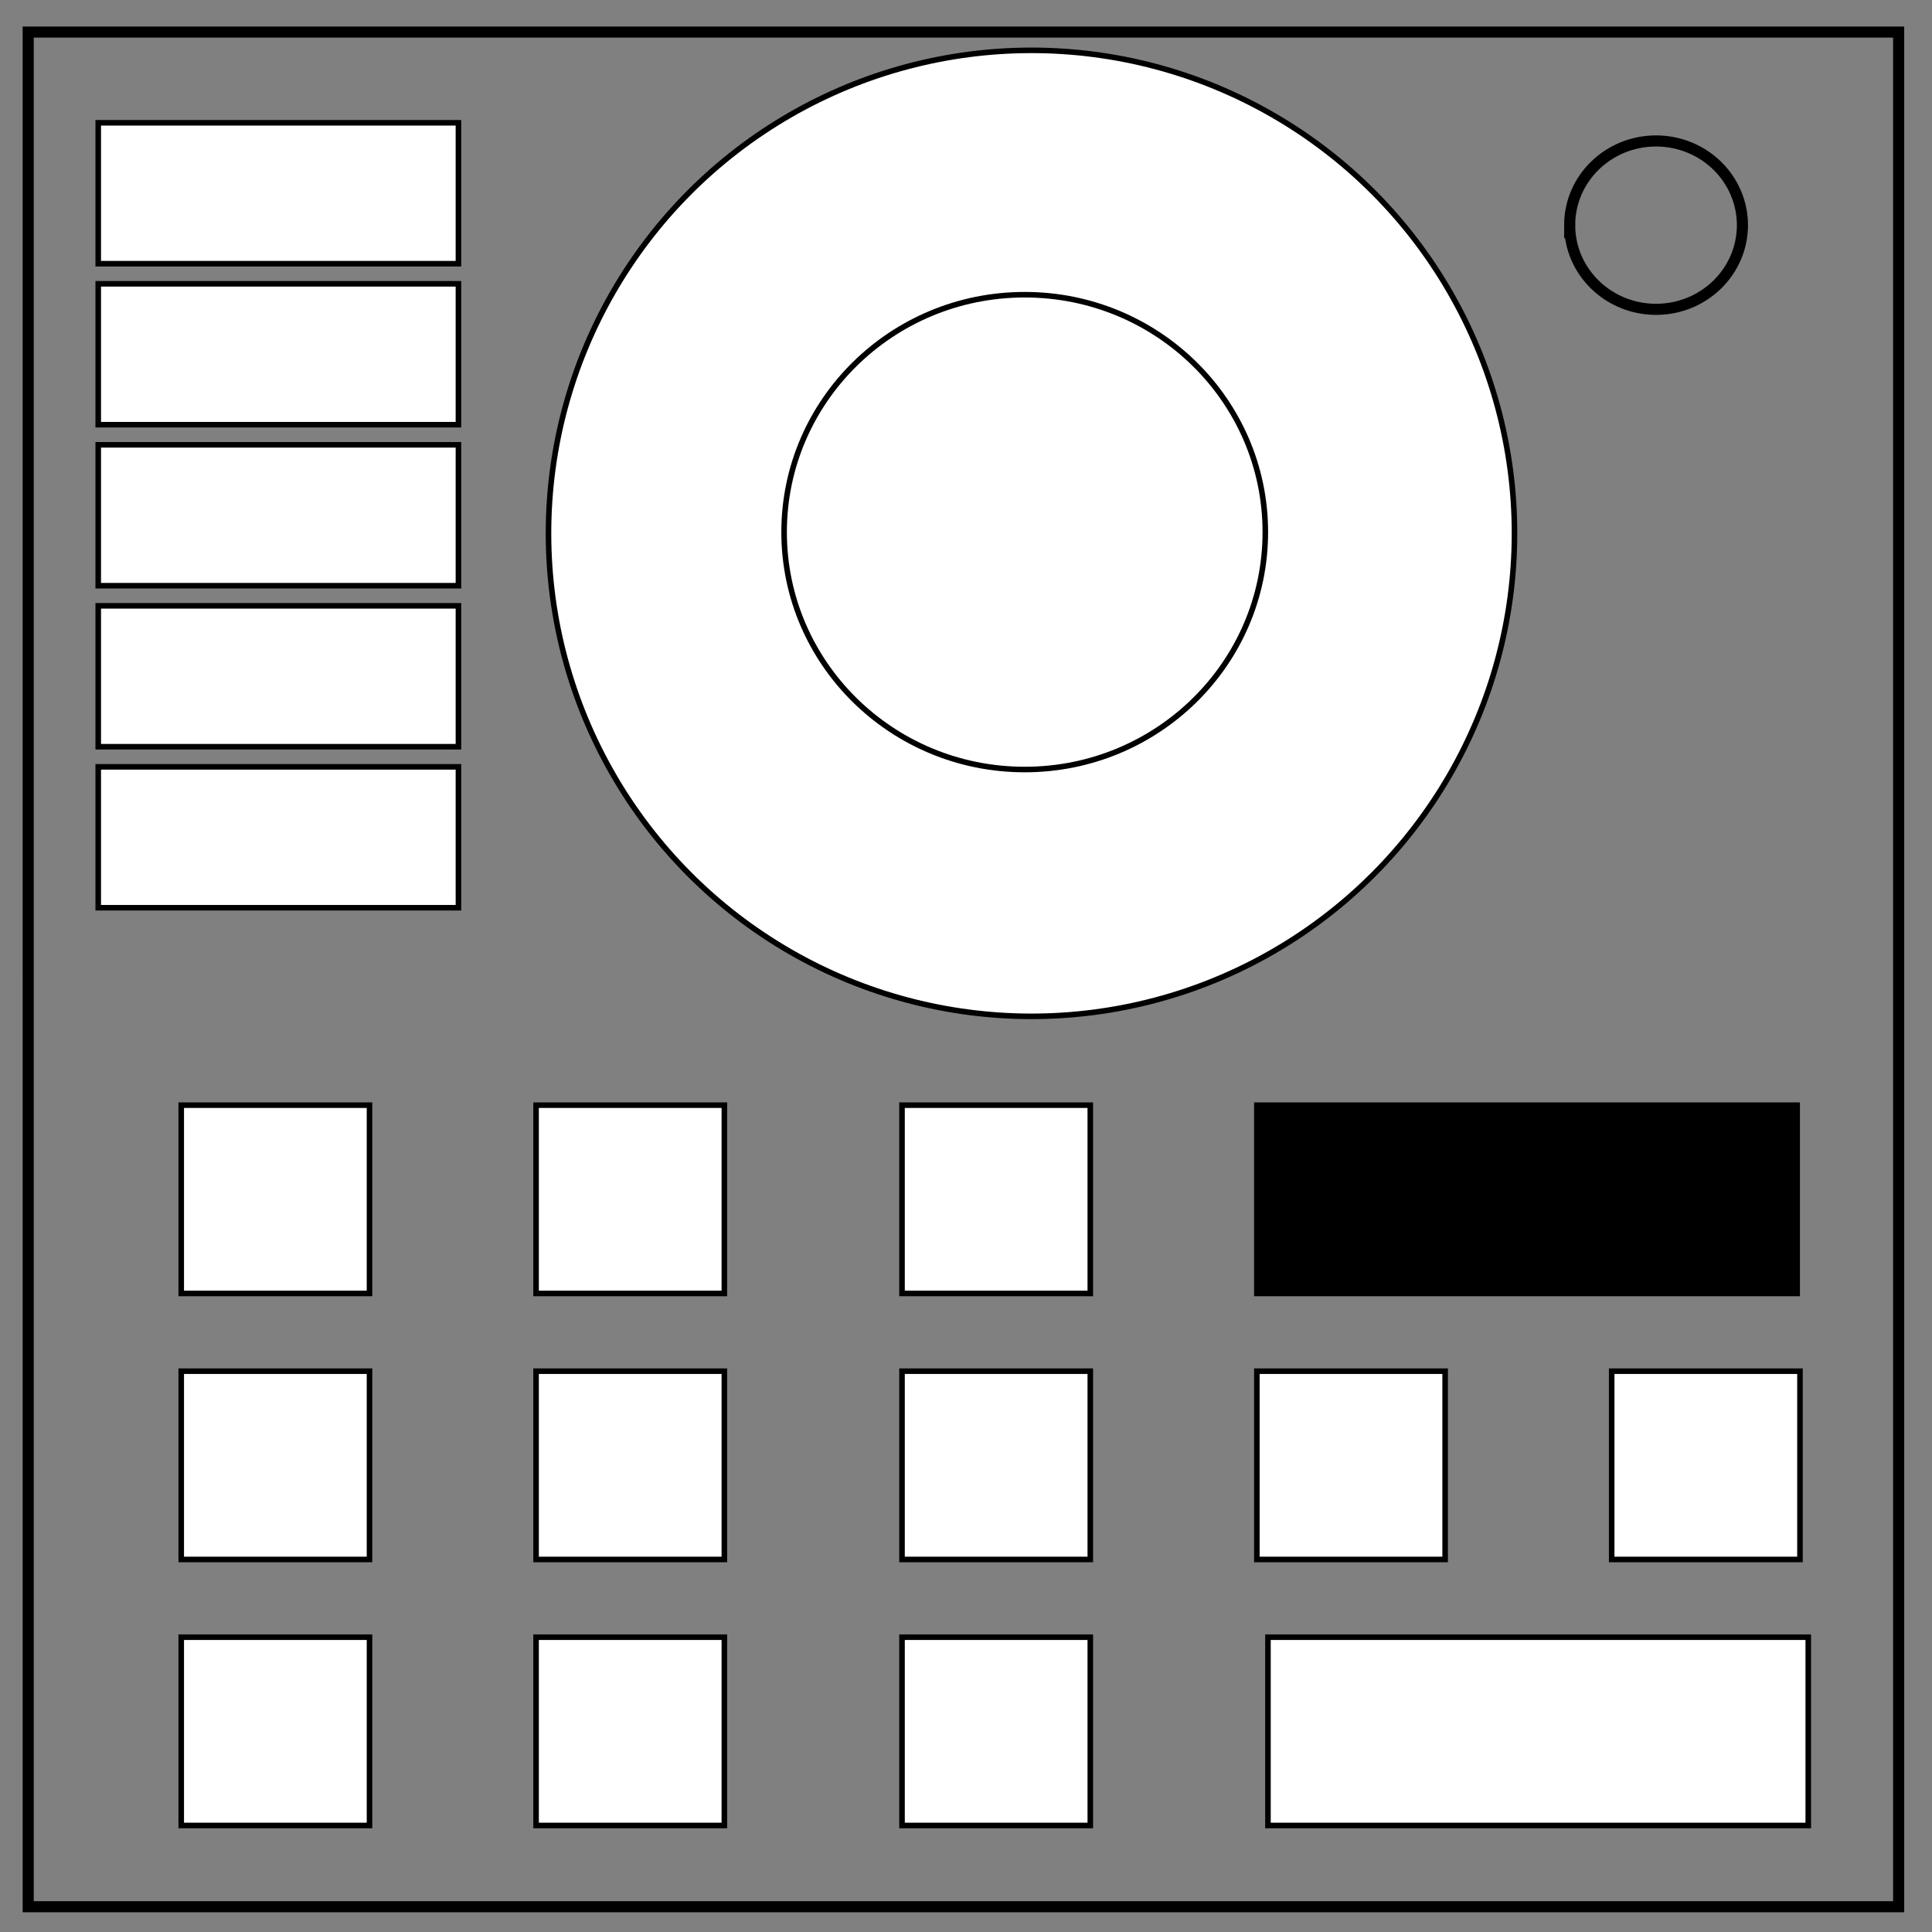 <?xml version="1.0" encoding="UTF-8" standalone="no"?>
<svg
   xmlns:dc="http://purl.org/dc/elements/1.1/"
   xmlns:cc="http://creativecommons.org/ns#"
   xmlns:rdf="http://www.w3.org/1999/02/22-rdf-syntax-ns#"
   xmlns:svg="http://www.w3.org/2000/svg"
   xmlns="http://www.w3.org/2000/svg"
   xmlns:sodipodi="http://sodipodi.sourceforge.net/DTD/sodipodi-0.dtd"
   xmlns:inkscape="http://www.inkscape.org/namespaces/inkscape"
   viewBox="0.0 0.0 348.0 348.0"
   fill="none"
   version="1.1"
   id="svg6"
   sodipodi:docname="MelonSVG.svg"
   inkscape:version="0.92.1 r15371">
  <rect x="0.0" y="0.0" width="348.0" height="348.0" fill="#808080" stroke="none"/>
  <defs
     id="defs10" />
  <sodipodi:namedview
     pagecolor="#ffffff"
     bordercolor="#666666"
     borderopacity="1"
     objecttolerance="10"
     gridtolerance="10"
     guidetolerance="10"
     inkscape:pageopacity="0"
     inkscape:pageshadow="2"
     inkscape:window-width="1920"
     inkscape:window-height="1027"
     id="namedview8"
     showgrid="false"
     inkscape:zoom="0.67816092"
     inkscape:cx="174"
     inkscape:cy="174"
     inkscape:window-x="-8"
     inkscape:window-y="-8"
     inkscape:window-maximized="1"
     inkscape:current-layer="svg6" />
  <path
     d="M5.079 5.776h336.913v337.67H5.08z"
     stroke-width="2"
     stroke="#000"
     id="path2" />
  <path
     d="M282.734 40.554c0-8.376 6.966-15.165 15.56-15.165 4.126 0 8.084 1.597 11.001 4.441 2.918 2.844 4.558 6.702 4.558 10.724 0 8.376-6.966 15.165-15.56 15.165-8.593 0-15.559-6.79-15.559-15.165z"
     stroke-width="2"
     stroke="#000"
     id="path4" />
  <rect
     style="opacity:1;fill:#ffffff;fill-opacity:1;stroke:#000000;stroke-width:1;stroke-opacity:1"
     id="rect4489"
     width="64.881"
     height="25.379"
     x="17.695"
     y="22.119" />
  <rect
     style="opacity:1;fill:#ffffff;fill-opacity:1;stroke:#000000;stroke-width:1;stroke-opacity:1"
     id="rect4489-4"
     width="64.881"
     height="25.379"
     x="17.695"
     y="51.12" />
  <rect
     style="opacity:1;fill:#ffffff;fill-opacity:1;stroke:#000000;stroke-width:1;stroke-opacity:1"
     id="rect4489-7"
     width="64.881"
     height="25.379"
     x="17.695"
     y="80.122" />
  <rect
     style="opacity:1;fill:#ffffff;fill-opacity:1;stroke:#000000;stroke-width:1;stroke-opacity:1"
     id="rect4489-6"
     width="64.881"
     height="25.379"
     x="17.695"
     y="109.124" />
  <rect
     style="opacity:1;fill:#ffffff;fill-opacity:1;stroke:#000000;stroke-width:1;stroke-opacity:1"
     id="rect4489-74"
     width="64.881"
     height="25.379"
     x="17.695"
     y="138.126" />
  <circle
     style="opacity:1;fill:#ffffff;fill-opacity:1;stroke:#000000;stroke-opacity:1"
     id="path4524"
     cx="185.797"
     cy="96.068"
     r="87" />
  <ellipse
     style="opacity:1;fill:#ffffff;fill-opacity:1;stroke:#000000;stroke-width:1;stroke-opacity:1"
     id="path4524-5"
     cx="184.576"
     cy="95.847"
     rx="43.339"
     ry="42.763" />
  <rect
     style="opacity:1;fill:#ffffff;fill-opacity:1;stroke:#000000;stroke-width:1;stroke-opacity:1"
     id="rect4541"
     width="33.915"
     height="33.915"
     x="32.644"
     y="199.068" />
  <rect
     style="opacity:1;fill:#ffffff;fill-opacity:1;stroke:#000000;stroke-width:1;stroke-opacity:1"
     id="rect4541-9"
     width="33.915"
     height="33.915"
     x="32.644"
     y="246.983" />
  <rect
     style="opacity:1;fill:#ffffff;fill-opacity:1;stroke:#000000;stroke-width:1;stroke-opacity:1"
     id="rect4541-1"
     width="33.915"
     height="33.915"
     x="32.644"
     y="294.898"
     inkscape:transform-center-x="-595.72881"
     inkscape:transform-center-y="153.35593" />
  <rect
     style="opacity:1;fill:#ffffff;fill-opacity:1;stroke:#000000;stroke-width:1;stroke-opacity:1"
     id="rect4541-5"
     width="33.915"
     height="33.915"
     x="96.559"
     y="199.068" />
  <rect
     style="opacity:1;fill:#ffffff;fill-opacity:1;stroke:#000000;stroke-width:1;stroke-opacity:1"
     id="rect4541-9-6"
     width="33.915"
     height="33.915"
     x="96.559"
     y="246.983" />
  <rect
     style="opacity:1;fill:#ffffff;fill-opacity:1;stroke:#000000;stroke-width:1;stroke-opacity:1"
     id="rect4541-1-5"
     width="33.915"
     height="33.915"
     x="96.559"
     y="294.898"
     inkscape:transform-center-x="-595.72881"
     inkscape:transform-center-y="153.35593" />
  <rect
     style="opacity:1;fill:#ffffff;fill-opacity:1;stroke:#000000;stroke-width:1;stroke-opacity:1"
     id="rect4541-0"
     width="33.915"
     height="33.915"
     x="162.475"
     y="199.068" />
  <rect
     style="opacity:1;fill:#ffffff;fill-opacity:1;stroke:#000000;stroke-width:1;stroke-opacity:1"
     id="rect4541-9-4"
     width="33.915"
     height="33.915"
     x="162.475"
     y="246.983" />
  <rect
     style="opacity:1;fill:#ffffff;fill-opacity:1;stroke:#000000;stroke-width:1;stroke-opacity:1"
     id="rect4541-1-2"
     width="33.915"
     height="33.915"
     x="162.475"
     y="294.898"
     inkscape:transform-center-x="-595.72881"
     inkscape:transform-center-y="153.35593" />
  <rect
     style="opacity:1;fill:#ffffff;fill-opacity:1;stroke:#000000;stroke-width:1;stroke-opacity:1"
     id="rect4541-9-3"
     width="33.915"
     height="33.915"
     x="226.39"
     y="246.983" />
  <rect
     style="opacity:1;fill:#ffffff;fill-opacity:1;stroke:#000000;stroke-width:1;stroke-opacity:1"
     id="rect4541-1-3"
     width="33.915"
     height="33.915"
     x="290.305"
     y="246.983"
     inkscape:transform-center-x="-595.72881"
     inkscape:transform-center-y="153.35593" />
  <rect
     style="opacity:1;fill:#000000;fill-opacity:1;stroke:#000000;stroke-width:1;stroke-opacity:1"
     id="rect4541-9-1"
     width="97.322"
     height="33.915"
     x="226.39"
     y="199.068" />
  <rect
     style="opacity:1;fill:#ffffff;fill-opacity:1;stroke:#000000;stroke-width:1;stroke-opacity:1"
     id="rect4541-9-1-9"
     width="97.322"
     height="33.915"
     x="228.39"
     y="294.898" />
</svg>

